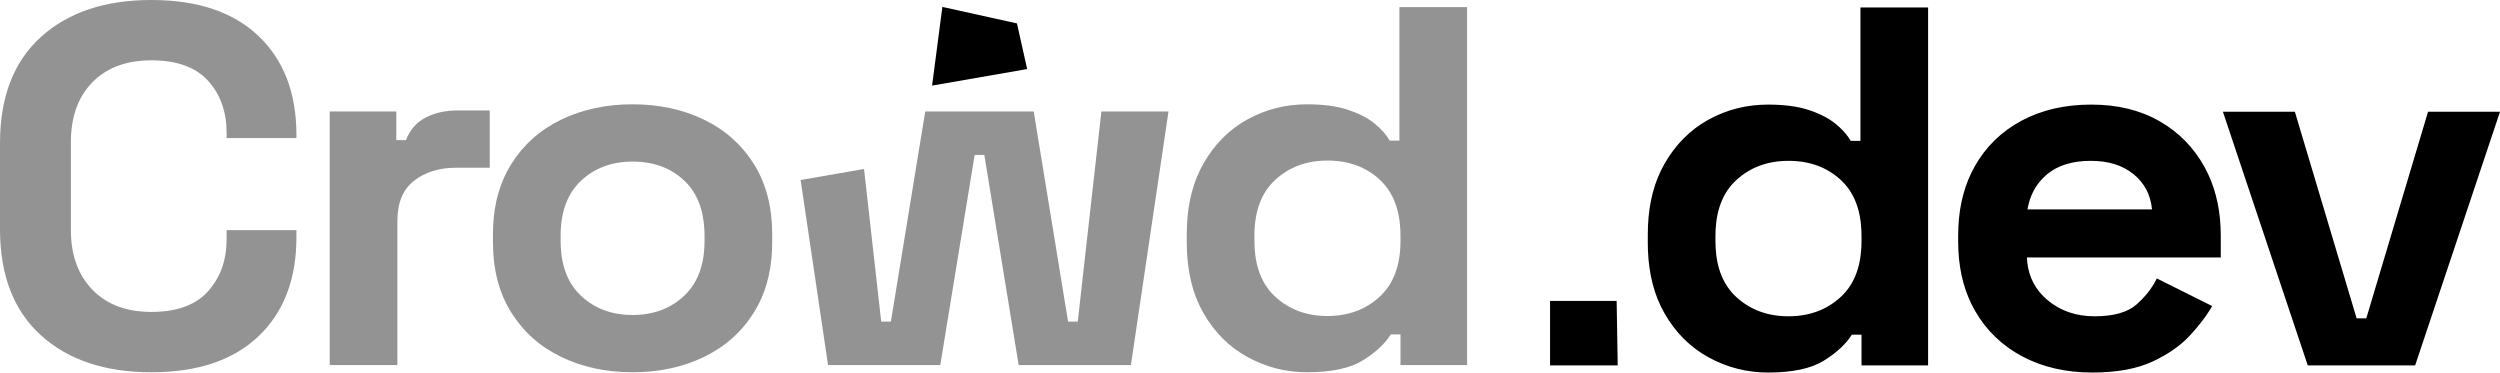 <svg width="557" height="83" viewBox="0 0 557 83" fill="none" xmlns="http://www.w3.org/2000/svg">
<path d="M33.739 82.938C44.029 82.938 51.985 80.261 57.608 74.906C63.231 69.552 66.043 62.204 66.043 52.862V51.267H50.489V53.317C50.489 57.95 49.113 61.805 46.361 64.881C43.61 67.957 39.402 69.495 33.739 69.495C28.156 69.495 23.769 67.843 20.578 64.539C17.388 61.235 15.793 56.811 15.793 51.267V31.672C15.793 26.051 17.388 21.608 20.578 18.342C23.769 15.076 28.156 13.443 33.739 13.443C39.402 13.443 43.61 14.962 46.361 18C49.113 21.038 50.489 24.912 50.489 29.621V30.76H66.043V30.076C66.043 20.735 63.231 13.386 57.608 8.032C51.985 2.677 44.029 0 33.739 0C23.37 0 15.155 2.753 9.093 8.26C3.031 13.766 0 21.646 0 31.899V51.039C0 61.292 3.031 69.172 9.093 74.679C15.155 80.185 23.37 82.938 33.739 82.938Z" fill="#939393"/>
<path d="M88.536 81.343V49.216C88.536 45.191 89.772 42.21 92.245 40.273C94.717 38.336 97.868 37.368 101.696 37.368H109.114V24.608H101.936C99.224 24.608 96.851 25.14 94.817 26.203C92.783 27.266 91.327 28.937 90.45 31.216H88.296V24.836H73.461V81.343H88.536Z" fill="#939393"/>
<path d="M140.939 23.241C146.841 23.241 152.146 24.38 156.852 26.659C161.558 28.937 165.266 32.241 167.978 36.57C170.69 40.9 172.046 46.102 172.046 52.178V54.001L172.006 55.798C171.761 61.109 170.419 65.713 167.978 69.609C165.266 73.938 161.558 77.242 156.852 79.52C152.146 81.799 146.841 82.938 140.939 82.938C135.037 82.938 129.733 81.799 125.027 79.52C120.321 77.242 116.612 73.938 113.9 69.609C111.188 65.28 109.832 60.077 109.832 54.001V52.178L109.873 50.382C110.117 45.07 111.459 40.467 113.9 36.57C116.612 32.241 120.321 28.937 125.027 26.659C129.733 24.38 135.037 23.241 140.939 23.241ZM140.939 36.001C136.313 36.001 132.484 37.425 129.453 40.273C126.422 43.121 124.907 47.203 124.907 52.52V53.659L124.939 54.963C125.17 59.648 126.675 63.295 129.453 65.906C132.484 68.754 136.313 70.178 140.939 70.178C145.565 70.178 149.394 68.754 152.425 65.906C155.456 63.058 156.971 58.976 156.971 53.659V52.52L156.94 51.217C156.712 46.532 155.226 42.884 152.485 40.273C149.494 37.425 145.645 36.001 140.939 36.001Z" fill="#939393"/>
<path d="M230.312 24.836L237.969 71.66H240.123L245.387 24.836H260.342L251.967 81.343H226.962L219.305 34.52H217.151L209.494 81.343H184.489L178.379 40.102L192.506 37.648L196.334 71.66H198.487L206.144 24.836H230.312Z" fill="#939393"/>
<path d="M326.864 1.595V81.343H312.028V74.508H309.874L309.248 75.407C307.905 77.184 306.02 78.821 303.593 80.318C300.762 82.065 296.634 82.938 291.21 82.938C286.504 82.938 282.097 81.818 277.99 79.577C273.882 77.337 270.592 74.052 268.119 69.723C265.647 65.394 264.41 60.153 264.41 54.001V52.178L264.447 50.36C264.67 44.987 265.894 40.353 268.119 36.456C270.592 32.127 273.862 28.842 277.93 26.602C281.998 24.361 286.425 23.241 291.21 23.241C294.8 23.241 297.811 23.64 300.243 24.437C302.676 25.235 304.65 26.241 306.166 27.456C307.681 28.671 308.838 29.963 309.635 31.33H311.789V1.595H326.864ZM295.757 35.773C291.13 35.773 287.262 37.197 284.151 40.045C281.041 42.893 279.485 47.051 279.485 52.52V53.659L279.518 54.999C279.755 59.812 281.3 63.523 284.151 66.134C287.262 68.982 291.13 70.406 295.757 70.406C300.383 70.406 304.251 68.982 307.362 66.134C310.473 63.286 312.028 59.128 312.028 53.659V52.52L311.996 51.18C311.761 46.367 310.237 42.656 307.422 40.045C304.351 37.197 300.463 35.773 295.757 35.773Z" fill="#939393"/>
<path d="M429.58 1.657V81.405H414.745V74.569H412.591L411.965 75.469C410.622 77.246 408.737 78.882 406.31 80.38C403.478 82.126 399.351 83 393.927 83C389.221 83 384.814 81.88 380.706 79.639C376.599 77.399 373.309 74.114 370.836 69.784C368.611 65.888 367.387 61.254 367.164 55.881L367.127 54.063V52.24L367.164 50.422C367.387 45.049 368.611 40.414 370.836 36.518C373.309 32.189 376.579 28.904 380.647 26.663C384.715 24.423 389.141 23.303 393.927 23.303C397.516 23.303 400.527 23.701 402.96 24.499C405.393 25.296 407.367 26.303 408.882 27.518C410.095 28.49 411.077 29.511 411.83 30.58L412.352 31.391H414.506V1.657H429.58ZM465.952 23.303C471.774 23.303 476.839 24.537 481.146 27.005C485.454 29.474 488.804 32.891 491.196 37.259C493.323 41.141 494.505 45.578 494.741 50.57L494.786 52.468V57.367H451.595L451.683 58.507C452.071 61.863 453.557 64.635 456.141 66.822C459.013 69.253 462.522 70.468 466.67 70.468C470.897 70.468 474.008 69.595 476.002 67.848C477.597 66.45 478.886 64.931 479.869 63.291L480.548 62.038L492.871 68.19L492.272 69.191C491.203 70.884 489.787 72.696 488.026 74.626C485.912 76.943 483.101 78.918 479.591 80.55C476.082 82.183 471.615 83 466.191 83C460.289 83 455.084 81.804 450.578 79.411C446.071 77.019 442.562 73.639 440.049 69.272C437.816 65.39 436.575 60.893 436.327 55.781L436.28 53.835V52.468L436.326 50.522C436.57 45.41 437.792 40.913 439.989 37.031C442.462 32.664 445.932 29.284 450.398 26.891C454.865 24.499 460.049 23.303 465.952 23.303ZM511.296 24.898L525.055 70.924H527.209L540.968 24.898H557L538.096 81.405H514.168L495.264 24.898H511.296ZM360.188 67.05L360.427 81.405H345.352V67.05H360.188ZM398.473 35.834C393.847 35.834 389.979 37.259 386.868 40.107C384.017 42.718 382.472 46.429 382.234 51.242L382.202 52.582V53.721L382.234 55.061C382.472 59.873 384.017 63.585 386.868 66.196C389.979 69.044 393.847 70.468 398.473 70.468C403.1 70.468 406.968 69.044 410.079 66.196C412.93 63.585 414.475 59.873 414.712 55.061L414.745 53.721V52.582L414.713 51.242C414.478 46.429 412.953 42.718 410.139 40.107C407.068 37.259 403.179 35.834 398.473 35.834ZM465.832 35.834C461.764 35.834 458.534 36.822 456.141 38.797C454.047 40.525 452.656 42.747 451.967 45.463L451.714 46.657H479.472C479.152 43.392 477.777 40.771 475.344 38.797C472.911 36.822 469.741 35.834 465.832 35.834ZM209.961 1.537L226.578 5.218L228.85 15.387L207.67 19.069L209.961 1.537Z" fill="black"/>
</svg>
